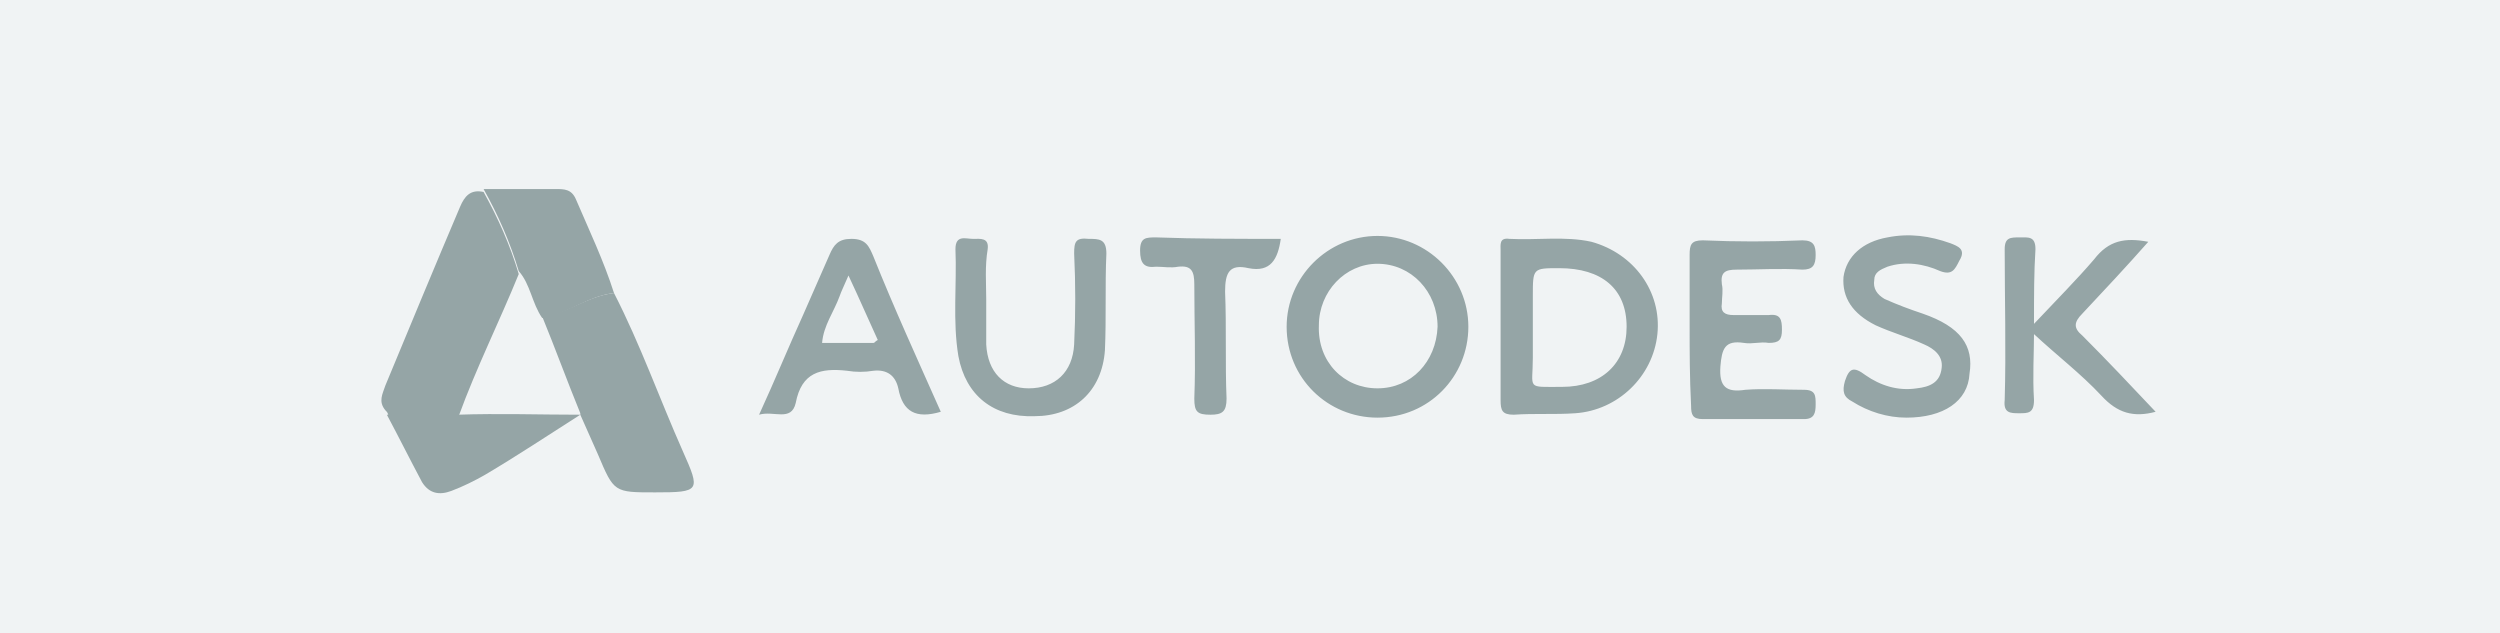 <svg version="1.1" id="Layer_1" xmlns="http://www.w3.org/2000/svg" x="0" y="0" viewBox="0 0 170.6 43.2" xml:space="preserve"><style>.st1{fill:#95a5a6}</style><path fill="#f0f3f4" d="M0 0h170.6v43.2H0z"/><path class="st1" d="M26.3 28c-.5-.6-.2-1.1 0-1.7 1.7-4.1 3.4-8.2 5.1-12.2.3-.7.7-1.2 1.6-1 1 1.8 1.8 3.6 2.4 5.6-1.3 3.2-2.9 6.4-4.1 9.7h-4.8c0-.2-.1-.3-.2-.4zm15.6-8c1.8 3.5 3.1 7.2 4.7 10.8 1.2 2.7 1.2 2.8-1.9 2.8-2.8 0-2.8 0-3.9-2.6l-1.2-2.7v-.1c-.9-2.2-1.7-4.4-2.6-6.6 1.7-.2 3.1-1.4 4.9-1.6zm60.5 2.2v-5.1c0-.4-.1-.9.6-.8 1.9.1 3.8-.2 5.6.2 2.9.8 4.8 3.4 4.5 6.3-.3 2.9-2.7 5.2-5.6 5.4-1.4.1-2.8 0-4.2.1-.8 0-.9-.3-.9-1v-5.1zm4-3.9c-1.8 0-1.8 0-1.8 1.9v4.2c0 2.2-.5 2 2 2 2.7 0 4.4-1.6 4.4-4.1 0-2.6-1.7-4-4.6-4zm-6.2 4c0 3.4-2.7 6.2-6.2 6.2-3.4 0-6.2-2.7-6.2-6.2 0-3.4 2.8-6.2 6.2-6.2 3.4 0 6.2 2.8 6.2 6.2zM94 26.5c2.3 0 4-1.8 4.1-4.2 0-2.4-1.8-4.3-4.1-4.3-2.2 0-4 1.9-4 4.2-.1 2.5 1.7 4.3 4 4.3zm21.3-4.2v-4.9c0-.7.1-1 .9-1 2.3.1 4.5.1 6.8 0 .8 0 .9.4.9 1 0 .7-.2 1-.9 1-1.5-.1-3 0-4.5 0-.8 0-1.1.2-1 1 .1.4 0 .9 0 1.3-.1.6.2.8.8.8h2.4c.8-.1.9.3.9 1s-.2.9-.9.9c-.6-.1-1.1.1-1.7 0-1.3-.2-1.5.4-1.6 1.6-.1 1.4.4 1.8 1.7 1.6 1.3-.1 2.6 0 4 0 .8 0 .8.4.8 1s-.1 1-.8 1h-6.9c-.7 0-.8-.3-.8-.9-.1-2-.1-3.7-.1-5.4zm23.5-.2c1.6-1.7 2.9-3 4.1-4.4 1-1.3 2.1-1.5 3.7-1.2-1.5 1.7-3 3.3-4.5 4.9-.6.6-.6 1 0 1.5 1.7 1.7 3.3 3.4 5 5.2-1.5.4-2.6.1-3.7-1.1-1.4-1.5-3.1-2.8-4.6-4.2 0 1.3-.1 2.9 0 4.5 0 .9-.4.9-1 .9s-1.1 0-1-.9c.1-3.4 0-6.9 0-10.3 0-.8.4-.8 1-.8s1.1-.1 1.1.8c-.1 1.6-.1 3.1-.1 5.1zm-71.5-1.7v3.1c.1 1.9 1.2 3 2.9 3 1.8 0 3-1.1 3.1-3 .1-2.1.1-4.1 0-6.2 0-.8.1-1.1 1-1 .7 0 1.2 0 1.2 1-.1 2.2 0 4.4-.1 6.6-.2 2.8-2.1 4.5-4.8 4.5-2.8.1-4.7-1.4-5.2-4.1-.4-2.4-.1-4.9-.2-7.3 0-1 .7-.7 1.2-.7s1.1-.1 1 .7c-.2 1.2-.1 2.3-.1 3.4zm-3.1 7.7c-1.7.5-2.6 0-2.9-1.6-.2-.9-.8-1.3-1.7-1.2-.6.1-1.2.1-1.8 0-1.8-.2-3.1.1-3.5 2.2-.3 1.3-1.5.5-2.5.8 1.1-2.4 2-4.6 3-6.8.6-1.4 1.2-2.7 1.8-4.1.3-.7.6-1.1 1.5-1.1 1 0 1.2.5 1.5 1.2 1.4 3.5 3 7 4.6 10.6zm-6.3-9.3c-.3.7-.5 1.1-.6 1.4-.4 1.1-1.1 2-1.2 3.2h3.5c.1 0 .1-.1.3-.2-.6-1.3-1.2-2.7-2-4.4zm72.2 9.7c-1.3 0-2.6-.4-3.7-1.1-.6-.3-.7-.7-.5-1.4.3-.9.6-1 1.4-.4 1 .7 2.2 1.1 3.5.9.9-.1 1.6-.4 1.7-1.4.1-.8-.5-1.3-1.2-1.6-1.1-.5-2.2-.8-3.3-1.3-1.6-.8-2.3-1.9-2.2-3.3.2-1.4 1.3-2.4 3-2.7 1.5-.3 2.9-.1 4.3.4.5.2 1.1.4.6 1.2-.3.6-.5 1-1.3.7-1.1-.5-2.4-.7-3.6-.3-.5.2-.9.4-.9.9-.1.6.2 1 .7 1.3.9.4 1.7.7 2.6 1 2.6.9 3.5 2.2 3.2 4.1-.1 1.9-1.8 3-4.3 3z"/><path class="st1" d="M41.9 20c-1.8.2-3.1 1.4-4.9 1.7-.7-1-.8-2.3-1.6-3.2-.6-2-1.4-3.8-2.4-5.6h4.9c.6 0 1.1 0 1.4.7.9 2.1 1.9 4.2 2.6 6.4zm45.5-3.7c-.2 1.4-.7 2.3-2.2 2-1.3-.3-1.6.3-1.6 1.6.1 2.4 0 4.9.1 7.3 0 .9-.3 1.1-1.1 1.1-.9 0-1.1-.2-1.1-1.1.1-2.6 0-5.2 0-7.8 0-.9-.2-1.3-1.1-1.2-.5.1-1 0-1.5 0-.8.1-1.1-.2-1.1-1.1 0-.9.4-.9 1.1-.9 2.7.1 5.6.1 8.5.1zm-47.8 12s0 .1 0 0c-2.2 1.4-4.3 2.8-6.5 4.1-.7.4-1.5.8-2.3 1.1-.8.3-1.5.2-2-.6-.8-1.5-1.6-3.1-2.4-4.6h4.8c2.9-.1 5.6 0 8.4 0z"/></svg>